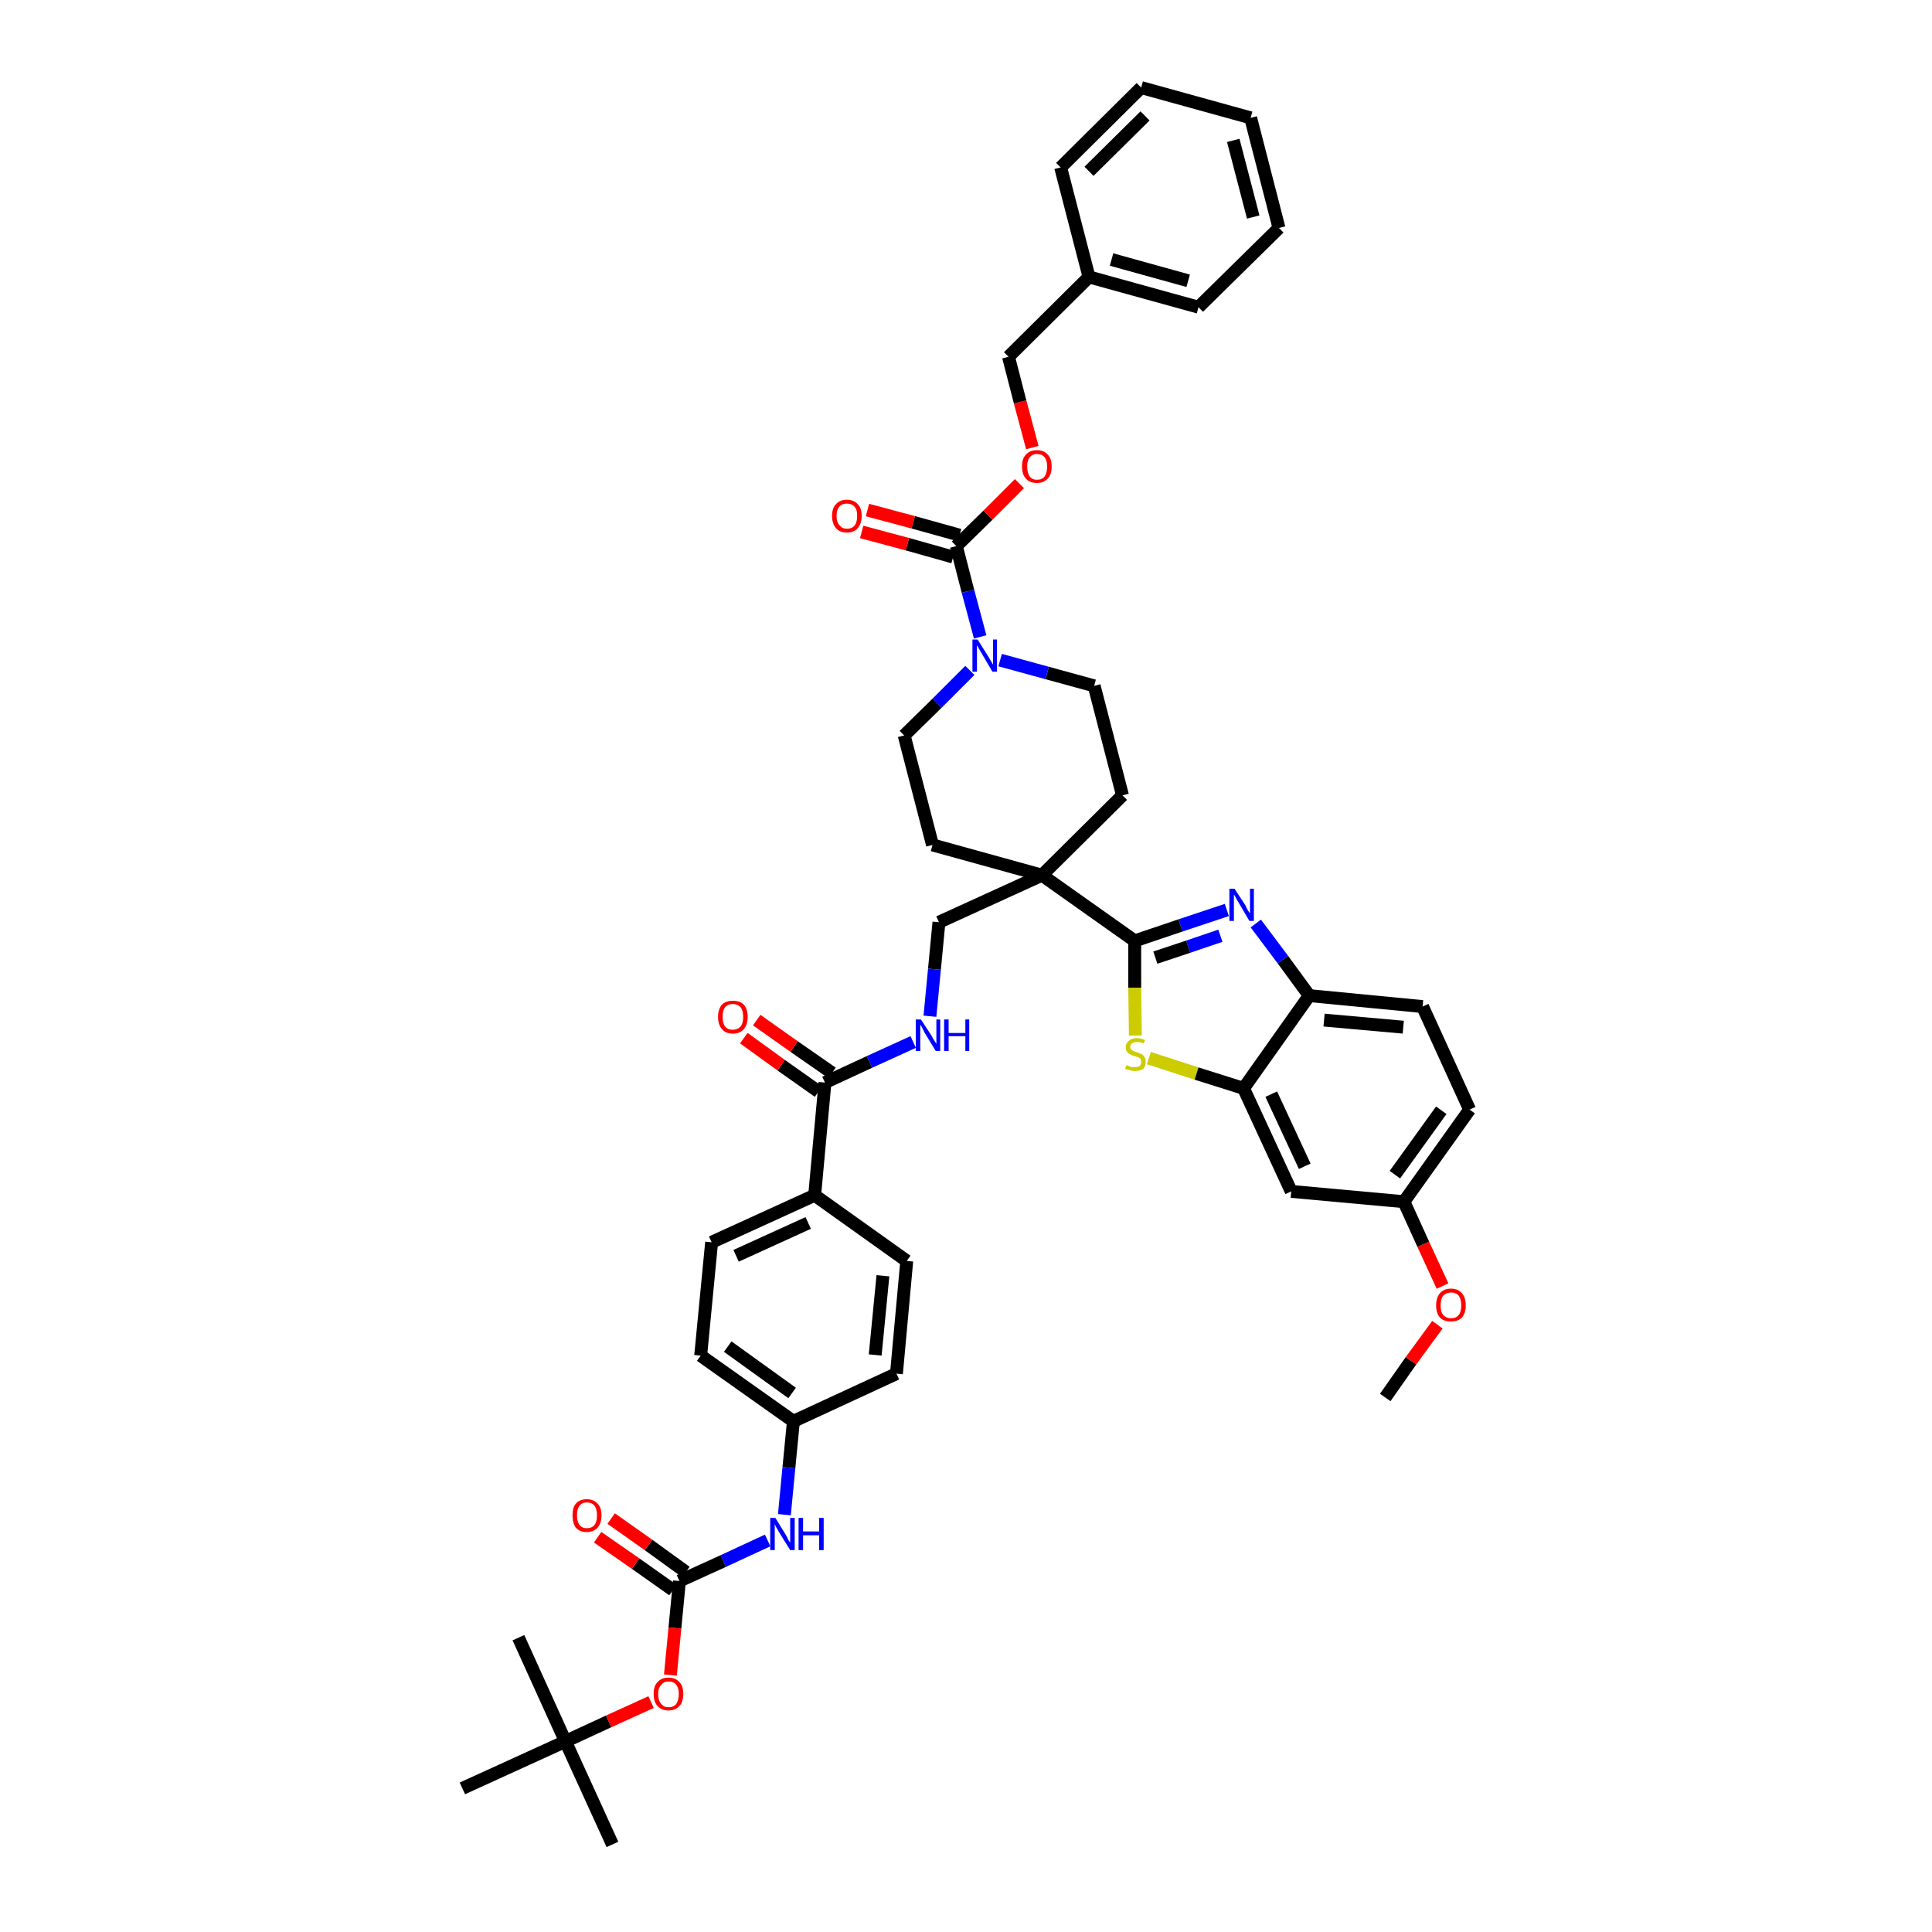 <?xml version='1.0' encoding='iso-8859-1'?>
<svg version='1.1' baseProfile='full'
              xmlns='http://www.w3.org/2000/svg'
                      xmlns:rdkit='http://www.rdkit.org/xml'
                      xmlns:xlink='http://www.w3.org/1999/xlink'
                  xml:space='preserve'
width='300px' height='300px' viewBox='0 0 300 300'>
<!-- END OF HEADER -->
<path class='bond-0 atom-0 atom-1' d='M 215.1,217.0 L 219.1,211.3' style='fill:none;fill-rule:evenodd;stroke:#000000;stroke-width:2.0px;stroke-linecap:butt;stroke-linejoin:miter;stroke-opacity:1' />
<path class='bond-0 atom-0 atom-1' d='M 219.1,211.3 L 223.2,205.7' style='fill:none;fill-rule:evenodd;stroke:#FF0000;stroke-width:2.0px;stroke-linecap:butt;stroke-linejoin:miter;stroke-opacity:1' />
<path class='bond-1 atom-1 atom-2' d='M 224.0,199.7 L 221.0,193.2' style='fill:none;fill-rule:evenodd;stroke:#FF0000;stroke-width:2.0px;stroke-linecap:butt;stroke-linejoin:miter;stroke-opacity:1' />
<path class='bond-1 atom-1 atom-2' d='M 221.0,193.2 L 218.0,186.6' style='fill:none;fill-rule:evenodd;stroke:#000000;stroke-width:2.0px;stroke-linecap:butt;stroke-linejoin:miter;stroke-opacity:1' />
<path class='bond-2 atom-2 atom-3' d='M 218.0,186.6 L 228.2,172.3' style='fill:none;fill-rule:evenodd;stroke:#000000;stroke-width:2.0px;stroke-linecap:butt;stroke-linejoin:miter;stroke-opacity:1' />
<path class='bond-2 atom-2 atom-3' d='M 216.6,182.4 L 223.8,172.4' style='fill:none;fill-rule:evenodd;stroke:#000000;stroke-width:2.0px;stroke-linecap:butt;stroke-linejoin:miter;stroke-opacity:1' />
<path class='bond-44 atom-44 atom-2' d='M 200.5,185.0 L 218.0,186.6' style='fill:none;fill-rule:evenodd;stroke:#000000;stroke-width:2.0px;stroke-linecap:butt;stroke-linejoin:miter;stroke-opacity:1' />
<path class='bond-3 atom-3 atom-4' d='M 228.2,172.3 L 220.9,156.3' style='fill:none;fill-rule:evenodd;stroke:#000000;stroke-width:2.0px;stroke-linecap:butt;stroke-linejoin:miter;stroke-opacity:1' />
<path class='bond-4 atom-4 atom-5' d='M 220.9,156.3 L 203.3,154.6' style='fill:none;fill-rule:evenodd;stroke:#000000;stroke-width:2.0px;stroke-linecap:butt;stroke-linejoin:miter;stroke-opacity:1' />
<path class='bond-4 atom-4 atom-5' d='M 217.9,159.5 L 205.6,158.4' style='fill:none;fill-rule:evenodd;stroke:#000000;stroke-width:2.0px;stroke-linecap:butt;stroke-linejoin:miter;stroke-opacity:1' />
<path class='bond-5 atom-5 atom-6' d='M 203.3,154.6 L 199.2,149.0' style='fill:none;fill-rule:evenodd;stroke:#000000;stroke-width:2.0px;stroke-linecap:butt;stroke-linejoin:miter;stroke-opacity:1' />
<path class='bond-5 atom-5 atom-6' d='M 199.2,149.0 L 195.0,143.4' style='fill:none;fill-rule:evenodd;stroke:#0000FF;stroke-width:2.0px;stroke-linecap:butt;stroke-linejoin:miter;stroke-opacity:1' />
<path class='bond-45 atom-43 atom-5' d='M 193.1,169.0 L 203.3,154.6' style='fill:none;fill-rule:evenodd;stroke:#000000;stroke-width:2.0px;stroke-linecap:butt;stroke-linejoin:miter;stroke-opacity:1' />
<path class='bond-6 atom-6 atom-7' d='M 190.5,141.3 L 183.3,143.7' style='fill:none;fill-rule:evenodd;stroke:#0000FF;stroke-width:2.0px;stroke-linecap:butt;stroke-linejoin:miter;stroke-opacity:1' />
<path class='bond-6 atom-6 atom-7' d='M 183.3,143.7 L 176.2,146.1' style='fill:none;fill-rule:evenodd;stroke:#000000;stroke-width:2.0px;stroke-linecap:butt;stroke-linejoin:miter;stroke-opacity:1' />
<path class='bond-6 atom-6 atom-7' d='M 189.5,145.3 L 184.5,147.0' style='fill:none;fill-rule:evenodd;stroke:#0000FF;stroke-width:2.0px;stroke-linecap:butt;stroke-linejoin:miter;stroke-opacity:1' />
<path class='bond-6 atom-6 atom-7' d='M 184.5,147.0 L 179.4,148.7' style='fill:none;fill-rule:evenodd;stroke:#000000;stroke-width:2.0px;stroke-linecap:butt;stroke-linejoin:miter;stroke-opacity:1' />
<path class='bond-7 atom-7 atom-8' d='M 176.2,146.1 L 161.8,135.9' style='fill:none;fill-rule:evenodd;stroke:#000000;stroke-width:2.0px;stroke-linecap:butt;stroke-linejoin:miter;stroke-opacity:1' />
<path class='bond-41 atom-7 atom-42' d='M 176.2,146.1 L 176.2,153.4' style='fill:none;fill-rule:evenodd;stroke:#000000;stroke-width:2.0px;stroke-linecap:butt;stroke-linejoin:miter;stroke-opacity:1' />
<path class='bond-41 atom-7 atom-42' d='M 176.2,153.4 L 176.3,160.8' style='fill:none;fill-rule:evenodd;stroke:#CCCC00;stroke-width:2.0px;stroke-linecap:butt;stroke-linejoin:miter;stroke-opacity:1' />
<path class='bond-8 atom-8 atom-9' d='M 161.8,135.9 L 145.8,143.2' style='fill:none;fill-rule:evenodd;stroke:#000000;stroke-width:2.0px;stroke-linecap:butt;stroke-linejoin:miter;stroke-opacity:1' />
<path class='bond-26 atom-8 atom-27' d='M 161.8,135.9 L 174.3,123.5' style='fill:none;fill-rule:evenodd;stroke:#000000;stroke-width:2.0px;stroke-linecap:butt;stroke-linejoin:miter;stroke-opacity:1' />
<path class='bond-46 atom-41 atom-8' d='M 144.8,131.2 L 161.8,135.9' style='fill:none;fill-rule:evenodd;stroke:#000000;stroke-width:2.0px;stroke-linecap:butt;stroke-linejoin:miter;stroke-opacity:1' />
<path class='bond-9 atom-9 atom-10' d='M 145.8,143.2 L 145.1,150.5' style='fill:none;fill-rule:evenodd;stroke:#000000;stroke-width:2.0px;stroke-linecap:butt;stroke-linejoin:miter;stroke-opacity:1' />
<path class='bond-9 atom-9 atom-10' d='M 145.1,150.5 L 144.4,157.8' style='fill:none;fill-rule:evenodd;stroke:#0000FF;stroke-width:2.0px;stroke-linecap:butt;stroke-linejoin:miter;stroke-opacity:1' />
<path class='bond-10 atom-10 atom-11' d='M 141.8,161.8 L 135.0,164.9' style='fill:none;fill-rule:evenodd;stroke:#0000FF;stroke-width:2.0px;stroke-linecap:butt;stroke-linejoin:miter;stroke-opacity:1' />
<path class='bond-10 atom-10 atom-11' d='M 135.0,164.9 L 128.1,168.1' style='fill:none;fill-rule:evenodd;stroke:#000000;stroke-width:2.0px;stroke-linecap:butt;stroke-linejoin:miter;stroke-opacity:1' />
<path class='bond-11 atom-11 atom-12' d='M 129.2,166.6 L 123.3,162.5' style='fill:none;fill-rule:evenodd;stroke:#000000;stroke-width:2.0px;stroke-linecap:butt;stroke-linejoin:miter;stroke-opacity:1' />
<path class='bond-11 atom-11 atom-12' d='M 123.3,162.5 L 117.5,158.4' style='fill:none;fill-rule:evenodd;stroke:#FF0000;stroke-width:2.0px;stroke-linecap:butt;stroke-linejoin:miter;stroke-opacity:1' />
<path class='bond-11 atom-11 atom-12' d='M 127.1,169.5 L 121.3,165.4' style='fill:none;fill-rule:evenodd;stroke:#000000;stroke-width:2.0px;stroke-linecap:butt;stroke-linejoin:miter;stroke-opacity:1' />
<path class='bond-11 atom-11 atom-12' d='M 121.3,165.4 L 115.5,161.2' style='fill:none;fill-rule:evenodd;stroke:#FF0000;stroke-width:2.0px;stroke-linecap:butt;stroke-linejoin:miter;stroke-opacity:1' />
<path class='bond-12 atom-11 atom-13' d='M 128.1,168.1 L 126.5,185.6' style='fill:none;fill-rule:evenodd;stroke:#000000;stroke-width:2.0px;stroke-linecap:butt;stroke-linejoin:miter;stroke-opacity:1' />
<path class='bond-13 atom-13 atom-14' d='M 126.5,185.6 L 110.5,192.9' style='fill:none;fill-rule:evenodd;stroke:#000000;stroke-width:2.0px;stroke-linecap:butt;stroke-linejoin:miter;stroke-opacity:1' />
<path class='bond-13 atom-13 atom-14' d='M 125.5,189.9 L 114.3,195.0' style='fill:none;fill-rule:evenodd;stroke:#000000;stroke-width:2.0px;stroke-linecap:butt;stroke-linejoin:miter;stroke-opacity:1' />
<path class='bond-47 atom-26 atom-13' d='M 140.8,195.8 L 126.5,185.6' style='fill:none;fill-rule:evenodd;stroke:#000000;stroke-width:2.0px;stroke-linecap:butt;stroke-linejoin:miter;stroke-opacity:1' />
<path class='bond-14 atom-14 atom-15' d='M 110.5,192.9 L 108.8,210.5' style='fill:none;fill-rule:evenodd;stroke:#000000;stroke-width:2.0px;stroke-linecap:butt;stroke-linejoin:miter;stroke-opacity:1' />
<path class='bond-15 atom-15 atom-16' d='M 108.8,210.5 L 123.2,220.7' style='fill:none;fill-rule:evenodd;stroke:#000000;stroke-width:2.0px;stroke-linecap:butt;stroke-linejoin:miter;stroke-opacity:1' />
<path class='bond-15 atom-15 atom-16' d='M 113.0,209.1 L 123.0,216.3' style='fill:none;fill-rule:evenodd;stroke:#000000;stroke-width:2.0px;stroke-linecap:butt;stroke-linejoin:miter;stroke-opacity:1' />
<path class='bond-16 atom-16 atom-17' d='M 123.2,220.7 L 122.5,227.9' style='fill:none;fill-rule:evenodd;stroke:#000000;stroke-width:2.0px;stroke-linecap:butt;stroke-linejoin:miter;stroke-opacity:1' />
<path class='bond-16 atom-16 atom-17' d='M 122.5,227.9 L 121.8,235.2' style='fill:none;fill-rule:evenodd;stroke:#0000FF;stroke-width:2.0px;stroke-linecap:butt;stroke-linejoin:miter;stroke-opacity:1' />
<path class='bond-24 atom-16 atom-25' d='M 123.2,220.7 L 139.2,213.3' style='fill:none;fill-rule:evenodd;stroke:#000000;stroke-width:2.0px;stroke-linecap:butt;stroke-linejoin:miter;stroke-opacity:1' />
<path class='bond-17 atom-17 atom-18' d='M 119.2,239.2 L 112.3,242.4' style='fill:none;fill-rule:evenodd;stroke:#0000FF;stroke-width:2.0px;stroke-linecap:butt;stroke-linejoin:miter;stroke-opacity:1' />
<path class='bond-17 atom-17 atom-18' d='M 112.3,242.4 L 105.5,245.5' style='fill:none;fill-rule:evenodd;stroke:#000000;stroke-width:2.0px;stroke-linecap:butt;stroke-linejoin:miter;stroke-opacity:1' />
<path class='bond-18 atom-18 atom-19' d='M 106.5,244.1 L 100.7,239.9' style='fill:none;fill-rule:evenodd;stroke:#000000;stroke-width:2.0px;stroke-linecap:butt;stroke-linejoin:miter;stroke-opacity:1' />
<path class='bond-18 atom-18 atom-19' d='M 100.7,239.9 L 94.9,235.8' style='fill:none;fill-rule:evenodd;stroke:#FF0000;stroke-width:2.0px;stroke-linecap:butt;stroke-linejoin:miter;stroke-opacity:1' />
<path class='bond-18 atom-18 atom-19' d='M 104.5,246.9 L 98.7,242.8' style='fill:none;fill-rule:evenodd;stroke:#000000;stroke-width:2.0px;stroke-linecap:butt;stroke-linejoin:miter;stroke-opacity:1' />
<path class='bond-18 atom-18 atom-19' d='M 98.7,242.8 L 92.8,238.7' style='fill:none;fill-rule:evenodd;stroke:#FF0000;stroke-width:2.0px;stroke-linecap:butt;stroke-linejoin:miter;stroke-opacity:1' />
<path class='bond-19 atom-18 atom-20' d='M 105.5,245.5 L 104.8,252.8' style='fill:none;fill-rule:evenodd;stroke:#000000;stroke-width:2.0px;stroke-linecap:butt;stroke-linejoin:miter;stroke-opacity:1' />
<path class='bond-19 atom-18 atom-20' d='M 104.8,252.8 L 104.1,260.1' style='fill:none;fill-rule:evenodd;stroke:#FF0000;stroke-width:2.0px;stroke-linecap:butt;stroke-linejoin:miter;stroke-opacity:1' />
<path class='bond-20 atom-20 atom-21' d='M 101.1,264.3 L 94.5,267.3' style='fill:none;fill-rule:evenodd;stroke:#FF0000;stroke-width:2.0px;stroke-linecap:butt;stroke-linejoin:miter;stroke-opacity:1' />
<path class='bond-20 atom-20 atom-21' d='M 94.5,267.3 L 87.8,270.4' style='fill:none;fill-rule:evenodd;stroke:#000000;stroke-width:2.0px;stroke-linecap:butt;stroke-linejoin:miter;stroke-opacity:1' />
<path class='bond-21 atom-21 atom-22' d='M 87.8,270.4 L 95.1,286.4' style='fill:none;fill-rule:evenodd;stroke:#000000;stroke-width:2.0px;stroke-linecap:butt;stroke-linejoin:miter;stroke-opacity:1' />
<path class='bond-22 atom-21 atom-23' d='M 87.8,270.4 L 80.5,254.3' style='fill:none;fill-rule:evenodd;stroke:#000000;stroke-width:2.0px;stroke-linecap:butt;stroke-linejoin:miter;stroke-opacity:1' />
<path class='bond-23 atom-21 atom-24' d='M 87.8,270.4 L 71.8,277.7' style='fill:none;fill-rule:evenodd;stroke:#000000;stroke-width:2.0px;stroke-linecap:butt;stroke-linejoin:miter;stroke-opacity:1' />
<path class='bond-25 atom-25 atom-26' d='M 139.2,213.3 L 140.8,195.8' style='fill:none;fill-rule:evenodd;stroke:#000000;stroke-width:2.0px;stroke-linecap:butt;stroke-linejoin:miter;stroke-opacity:1' />
<path class='bond-25 atom-25 atom-26' d='M 135.9,210.4 L 137.1,198.1' style='fill:none;fill-rule:evenodd;stroke:#000000;stroke-width:2.0px;stroke-linecap:butt;stroke-linejoin:miter;stroke-opacity:1' />
<path class='bond-27 atom-27 atom-28' d='M 174.3,123.5 L 169.9,106.5' style='fill:none;fill-rule:evenodd;stroke:#000000;stroke-width:2.0px;stroke-linecap:butt;stroke-linejoin:miter;stroke-opacity:1' />
<path class='bond-28 atom-28 atom-29' d='M 169.9,106.5 L 162.6,104.5' style='fill:none;fill-rule:evenodd;stroke:#000000;stroke-width:2.0px;stroke-linecap:butt;stroke-linejoin:miter;stroke-opacity:1' />
<path class='bond-28 atom-28 atom-29' d='M 162.6,104.5 L 155.3,102.5' style='fill:none;fill-rule:evenodd;stroke:#0000FF;stroke-width:2.0px;stroke-linecap:butt;stroke-linejoin:miter;stroke-opacity:1' />
<path class='bond-29 atom-29 atom-30' d='M 152.2,98.9 L 150.3,91.8' style='fill:none;fill-rule:evenodd;stroke:#0000FF;stroke-width:2.0px;stroke-linecap:butt;stroke-linejoin:miter;stroke-opacity:1' />
<path class='bond-29 atom-29 atom-30' d='M 150.3,91.8 L 148.5,84.8' style='fill:none;fill-rule:evenodd;stroke:#000000;stroke-width:2.0px;stroke-linecap:butt;stroke-linejoin:miter;stroke-opacity:1' />
<path class='bond-39 atom-29 atom-40' d='M 150.6,104.1 L 145.5,109.2' style='fill:none;fill-rule:evenodd;stroke:#0000FF;stroke-width:2.0px;stroke-linecap:butt;stroke-linejoin:miter;stroke-opacity:1' />
<path class='bond-39 atom-29 atom-40' d='M 145.5,109.2 L 140.4,114.2' style='fill:none;fill-rule:evenodd;stroke:#000000;stroke-width:2.0px;stroke-linecap:butt;stroke-linejoin:miter;stroke-opacity:1' />
<path class='bond-30 atom-30 atom-31' d='M 149.0,83.1 L 141.8,81.1' style='fill:none;fill-rule:evenodd;stroke:#000000;stroke-width:2.0px;stroke-linecap:butt;stroke-linejoin:miter;stroke-opacity:1' />
<path class='bond-30 atom-30 atom-31' d='M 141.8,81.1 L 134.7,79.2' style='fill:none;fill-rule:evenodd;stroke:#FF0000;stroke-width:2.0px;stroke-linecap:butt;stroke-linejoin:miter;stroke-opacity:1' />
<path class='bond-30 atom-30 atom-31' d='M 148.0,86.5 L 140.9,84.5' style='fill:none;fill-rule:evenodd;stroke:#000000;stroke-width:2.0px;stroke-linecap:butt;stroke-linejoin:miter;stroke-opacity:1' />
<path class='bond-30 atom-30 atom-31' d='M 140.9,84.5 L 133.8,82.6' style='fill:none;fill-rule:evenodd;stroke:#FF0000;stroke-width:2.0px;stroke-linecap:butt;stroke-linejoin:miter;stroke-opacity:1' />
<path class='bond-31 atom-30 atom-32' d='M 148.5,84.8 L 153.4,80.0' style='fill:none;fill-rule:evenodd;stroke:#000000;stroke-width:2.0px;stroke-linecap:butt;stroke-linejoin:miter;stroke-opacity:1' />
<path class='bond-31 atom-30 atom-32' d='M 153.4,80.0 L 158.3,75.1' style='fill:none;fill-rule:evenodd;stroke:#FF0000;stroke-width:2.0px;stroke-linecap:butt;stroke-linejoin:miter;stroke-opacity:1' />
<path class='bond-32 atom-32 atom-33' d='M 160.3,69.5 L 158.4,62.4' style='fill:none;fill-rule:evenodd;stroke:#FF0000;stroke-width:2.0px;stroke-linecap:butt;stroke-linejoin:miter;stroke-opacity:1' />
<path class='bond-32 atom-32 atom-33' d='M 158.4,62.4 L 156.6,55.4' style='fill:none;fill-rule:evenodd;stroke:#000000;stroke-width:2.0px;stroke-linecap:butt;stroke-linejoin:miter;stroke-opacity:1' />
<path class='bond-33 atom-33 atom-34' d='M 156.6,55.4 L 169.1,43.0' style='fill:none;fill-rule:evenodd;stroke:#000000;stroke-width:2.0px;stroke-linecap:butt;stroke-linejoin:miter;stroke-opacity:1' />
<path class='bond-34 atom-34 atom-35' d='M 169.1,43.0 L 186.1,47.7' style='fill:none;fill-rule:evenodd;stroke:#000000;stroke-width:2.0px;stroke-linecap:butt;stroke-linejoin:miter;stroke-opacity:1' />
<path class='bond-34 atom-34 atom-35' d='M 172.6,40.3 L 184.5,43.6' style='fill:none;fill-rule:evenodd;stroke:#000000;stroke-width:2.0px;stroke-linecap:butt;stroke-linejoin:miter;stroke-opacity:1' />
<path class='bond-48 atom-39 atom-34' d='M 164.7,26.0 L 169.1,43.0' style='fill:none;fill-rule:evenodd;stroke:#000000;stroke-width:2.0px;stroke-linecap:butt;stroke-linejoin:miter;stroke-opacity:1' />
<path class='bond-35 atom-35 atom-36' d='M 186.1,47.7 L 198.6,35.4' style='fill:none;fill-rule:evenodd;stroke:#000000;stroke-width:2.0px;stroke-linecap:butt;stroke-linejoin:miter;stroke-opacity:1' />
<path class='bond-36 atom-36 atom-37' d='M 198.6,35.4 L 194.2,18.3' style='fill:none;fill-rule:evenodd;stroke:#000000;stroke-width:2.0px;stroke-linecap:butt;stroke-linejoin:miter;stroke-opacity:1' />
<path class='bond-36 atom-36 atom-37' d='M 194.6,33.7 L 191.5,21.8' style='fill:none;fill-rule:evenodd;stroke:#000000;stroke-width:2.0px;stroke-linecap:butt;stroke-linejoin:miter;stroke-opacity:1' />
<path class='bond-37 atom-37 atom-38' d='M 194.2,18.3 L 177.2,13.6' style='fill:none;fill-rule:evenodd;stroke:#000000;stroke-width:2.0px;stroke-linecap:butt;stroke-linejoin:miter;stroke-opacity:1' />
<path class='bond-38 atom-38 atom-39' d='M 177.2,13.6 L 164.7,26.0' style='fill:none;fill-rule:evenodd;stroke:#000000;stroke-width:2.0px;stroke-linecap:butt;stroke-linejoin:miter;stroke-opacity:1' />
<path class='bond-38 atom-38 atom-39' d='M 177.8,18.0 L 169.1,26.6' style='fill:none;fill-rule:evenodd;stroke:#000000;stroke-width:2.0px;stroke-linecap:butt;stroke-linejoin:miter;stroke-opacity:1' />
<path class='bond-40 atom-40 atom-41' d='M 140.4,114.2 L 144.8,131.2' style='fill:none;fill-rule:evenodd;stroke:#000000;stroke-width:2.0px;stroke-linecap:butt;stroke-linejoin:miter;stroke-opacity:1' />
<path class='bond-42 atom-42 atom-43' d='M 178.4,164.3 L 185.8,166.7' style='fill:none;fill-rule:evenodd;stroke:#CCCC00;stroke-width:2.0px;stroke-linecap:butt;stroke-linejoin:miter;stroke-opacity:1' />
<path class='bond-42 atom-42 atom-43' d='M 185.8,166.7 L 193.1,169.0' style='fill:none;fill-rule:evenodd;stroke:#000000;stroke-width:2.0px;stroke-linecap:butt;stroke-linejoin:miter;stroke-opacity:1' />
<path class='bond-43 atom-43 atom-44' d='M 193.1,169.0 L 200.5,185.0' style='fill:none;fill-rule:evenodd;stroke:#000000;stroke-width:2.0px;stroke-linecap:butt;stroke-linejoin:miter;stroke-opacity:1' />
<path class='bond-43 atom-43 atom-44' d='M 197.4,169.9 L 202.6,181.1' style='fill:none;fill-rule:evenodd;stroke:#000000;stroke-width:2.0px;stroke-linecap:butt;stroke-linejoin:miter;stroke-opacity:1' />
<path  class='atom-1' d='M 223.0 202.7
Q 223.0 201.5, 223.6 200.8
Q 224.2 200.1, 225.3 200.1
Q 226.4 200.1, 227.0 200.8
Q 227.6 201.5, 227.6 202.7
Q 227.6 203.9, 227.0 204.6
Q 226.4 205.2, 225.3 205.2
Q 224.2 205.2, 223.6 204.6
Q 223.0 203.9, 223.0 202.7
M 225.3 204.7
Q 226.1 204.7, 226.5 204.2
Q 226.9 203.7, 226.9 202.7
Q 226.9 201.7, 226.5 201.2
Q 226.1 200.7, 225.3 200.7
Q 224.6 200.7, 224.1 201.2
Q 223.7 201.7, 223.7 202.7
Q 223.7 203.7, 224.1 204.2
Q 224.6 204.7, 225.3 204.7
' fill='#FF0000'/>
<path  class='atom-6' d='M 191.7 138.0
L 193.4 140.6
Q 193.5 140.9, 193.8 141.4
Q 194.1 141.8, 194.1 141.9
L 194.1 138.0
L 194.7 138.0
L 194.7 143.0
L 194.0 143.0
L 192.3 140.1
Q 192.1 139.8, 191.9 139.4
Q 191.7 139.0, 191.6 138.9
L 191.6 143.0
L 190.9 143.0
L 190.9 138.0
L 191.7 138.0
' fill='#0000FF'/>
<path  class='atom-10' d='M 143.0 158.3
L 144.7 160.9
Q 144.8 161.2, 145.1 161.6
Q 145.4 162.1, 145.4 162.1
L 145.4 158.3
L 146.0 158.3
L 146.0 163.2
L 145.3 163.2
L 143.6 160.4
Q 143.4 160.0, 143.2 159.6
Q 143.0 159.2, 142.9 159.1
L 142.9 163.2
L 142.2 163.2
L 142.2 158.3
L 143.0 158.3
' fill='#0000FF'/>
<path  class='atom-10' d='M 146.6 158.3
L 147.3 158.3
L 147.3 160.4
L 149.9 160.4
L 149.9 158.3
L 150.5 158.3
L 150.5 163.2
L 149.9 163.2
L 149.9 160.9
L 147.3 160.9
L 147.3 163.2
L 146.6 163.2
L 146.6 158.3
' fill='#0000FF'/>
<path  class='atom-12' d='M 111.5 157.9
Q 111.5 156.7, 112.1 156.0
Q 112.7 155.4, 113.8 155.4
Q 114.9 155.4, 115.5 156.0
Q 116.1 156.7, 116.1 157.9
Q 116.1 159.1, 115.5 159.8
Q 114.9 160.5, 113.8 160.5
Q 112.7 160.5, 112.1 159.8
Q 111.5 159.1, 111.5 157.9
M 113.8 159.9
Q 114.5 159.9, 115.0 159.4
Q 115.4 158.9, 115.4 157.9
Q 115.4 156.9, 115.0 156.4
Q 114.5 155.9, 113.8 155.9
Q 113.0 155.9, 112.6 156.4
Q 112.2 156.9, 112.2 157.9
Q 112.2 158.9, 112.6 159.4
Q 113.0 159.9, 113.8 159.9
' fill='#FF0000'/>
<path  class='atom-17' d='M 120.4 235.7
L 122.0 238.3
Q 122.2 238.6, 122.4 239.1
Q 122.7 239.5, 122.7 239.6
L 122.7 235.7
L 123.4 235.7
L 123.4 240.7
L 122.7 240.7
L 120.9 237.8
Q 120.7 237.4, 120.5 237.1
Q 120.3 236.7, 120.3 236.6
L 120.3 240.7
L 119.6 240.7
L 119.6 235.7
L 120.4 235.7
' fill='#0000FF'/>
<path  class='atom-17' d='M 124.0 235.7
L 124.7 235.7
L 124.7 237.8
L 127.2 237.8
L 127.2 235.7
L 127.9 235.7
L 127.9 240.7
L 127.2 240.7
L 127.2 238.4
L 124.7 238.4
L 124.7 240.7
L 124.0 240.7
L 124.0 235.7
' fill='#0000FF'/>
<path  class='atom-19' d='M 88.9 235.3
Q 88.9 234.1, 89.4 233.5
Q 90.0 232.8, 91.1 232.8
Q 92.2 232.8, 92.8 233.5
Q 93.4 234.1, 93.4 235.3
Q 93.4 236.5, 92.8 237.2
Q 92.2 237.9, 91.1 237.9
Q 90.0 237.9, 89.4 237.2
Q 88.9 236.5, 88.9 235.3
M 91.1 237.3
Q 91.9 237.3, 92.3 236.8
Q 92.7 236.3, 92.7 235.3
Q 92.7 234.3, 92.3 233.8
Q 91.9 233.3, 91.1 233.3
Q 90.4 233.3, 90.0 233.8
Q 89.6 234.3, 89.6 235.3
Q 89.6 236.3, 90.0 236.8
Q 90.4 237.3, 91.1 237.3
' fill='#FF0000'/>
<path  class='atom-20' d='M 101.5 263.0
Q 101.5 261.8, 102.1 261.2
Q 102.7 260.5, 103.8 260.5
Q 104.9 260.5, 105.5 261.2
Q 106.1 261.8, 106.1 263.0
Q 106.1 264.3, 105.5 264.9
Q 104.9 265.6, 103.8 265.6
Q 102.7 265.6, 102.1 264.9
Q 101.5 264.3, 101.5 263.0
M 103.8 265.1
Q 104.6 265.1, 105.0 264.6
Q 105.4 264.0, 105.4 263.0
Q 105.4 262.1, 105.0 261.6
Q 104.6 261.1, 103.8 261.1
Q 103.1 261.1, 102.7 261.6
Q 102.2 262.1, 102.2 263.0
Q 102.2 264.1, 102.7 264.6
Q 103.1 265.1, 103.8 265.1
' fill='#FF0000'/>
<path  class='atom-29' d='M 151.8 99.3
L 153.5 102.0
Q 153.6 102.2, 153.9 102.7
Q 154.2 103.2, 154.2 103.2
L 154.2 99.3
L 154.8 99.3
L 154.8 104.3
L 154.1 104.3
L 152.4 101.4
Q 152.2 101.1, 152.0 100.7
Q 151.8 100.3, 151.7 100.2
L 151.7 104.3
L 151.0 104.3
L 151.0 99.3
L 151.8 99.3
' fill='#0000FF'/>
<path  class='atom-31' d='M 129.2 80.1
Q 129.2 78.9, 129.8 78.3
Q 130.4 77.6, 131.5 77.6
Q 132.6 77.6, 133.2 78.3
Q 133.8 78.9, 133.8 80.1
Q 133.8 81.3, 133.2 82.0
Q 132.6 82.7, 131.5 82.7
Q 130.4 82.7, 129.8 82.0
Q 129.2 81.3, 129.2 80.1
M 131.5 82.1
Q 132.3 82.1, 132.7 81.6
Q 133.1 81.1, 133.1 80.1
Q 133.1 79.1, 132.7 78.7
Q 132.3 78.2, 131.5 78.2
Q 130.8 78.2, 130.4 78.6
Q 129.9 79.1, 129.9 80.1
Q 129.9 81.1, 130.4 81.6
Q 130.8 82.1, 131.5 82.1
' fill='#FF0000'/>
<path  class='atom-32' d='M 158.7 72.4
Q 158.7 71.2, 159.3 70.6
Q 159.9 69.9, 161.0 69.9
Q 162.1 69.9, 162.7 70.6
Q 163.3 71.2, 163.3 72.4
Q 163.3 73.7, 162.7 74.3
Q 162.1 75.0, 161.0 75.0
Q 159.9 75.0, 159.3 74.3
Q 158.7 73.7, 158.7 72.4
M 161.0 74.5
Q 161.8 74.5, 162.2 74.0
Q 162.6 73.4, 162.6 72.4
Q 162.6 71.5, 162.2 71.0
Q 161.8 70.5, 161.0 70.5
Q 160.3 70.5, 159.9 71.0
Q 159.5 71.5, 159.5 72.4
Q 159.5 73.4, 159.9 74.0
Q 160.3 74.5, 161.0 74.5
' fill='#FF0000'/>
<path  class='atom-42' d='M 174.9 165.4
Q 175.0 165.4, 175.2 165.5
Q 175.4 165.6, 175.7 165.7
Q 176.0 165.7, 176.2 165.7
Q 176.7 165.7, 177.0 165.5
Q 177.2 165.3, 177.2 164.9
Q 177.2 164.6, 177.1 164.4
Q 177.0 164.3, 176.8 164.2
Q 176.5 164.1, 176.2 164.0
Q 175.7 163.9, 175.5 163.7
Q 175.2 163.6, 175.0 163.3
Q 174.8 163.1, 174.8 162.6
Q 174.8 162.0, 175.3 161.6
Q 175.7 161.2, 176.5 161.2
Q 177.1 161.2, 177.8 161.5
L 177.6 162.0
Q 177.0 161.8, 176.6 161.8
Q 176.1 161.8, 175.8 162.0
Q 175.5 162.2, 175.5 162.5
Q 175.5 162.8, 175.7 163.0
Q 175.8 163.1, 176.0 163.2
Q 176.2 163.3, 176.6 163.4
Q 177.0 163.6, 177.3 163.7
Q 177.5 163.8, 177.7 164.1
Q 177.9 164.4, 177.9 164.9
Q 177.9 165.6, 177.5 166.0
Q 177.0 166.3, 176.2 166.3
Q 175.8 166.3, 175.5 166.2
Q 175.1 166.1, 174.7 166.0
L 174.9 165.4
' fill='#CCCC00'/>
</svg>
